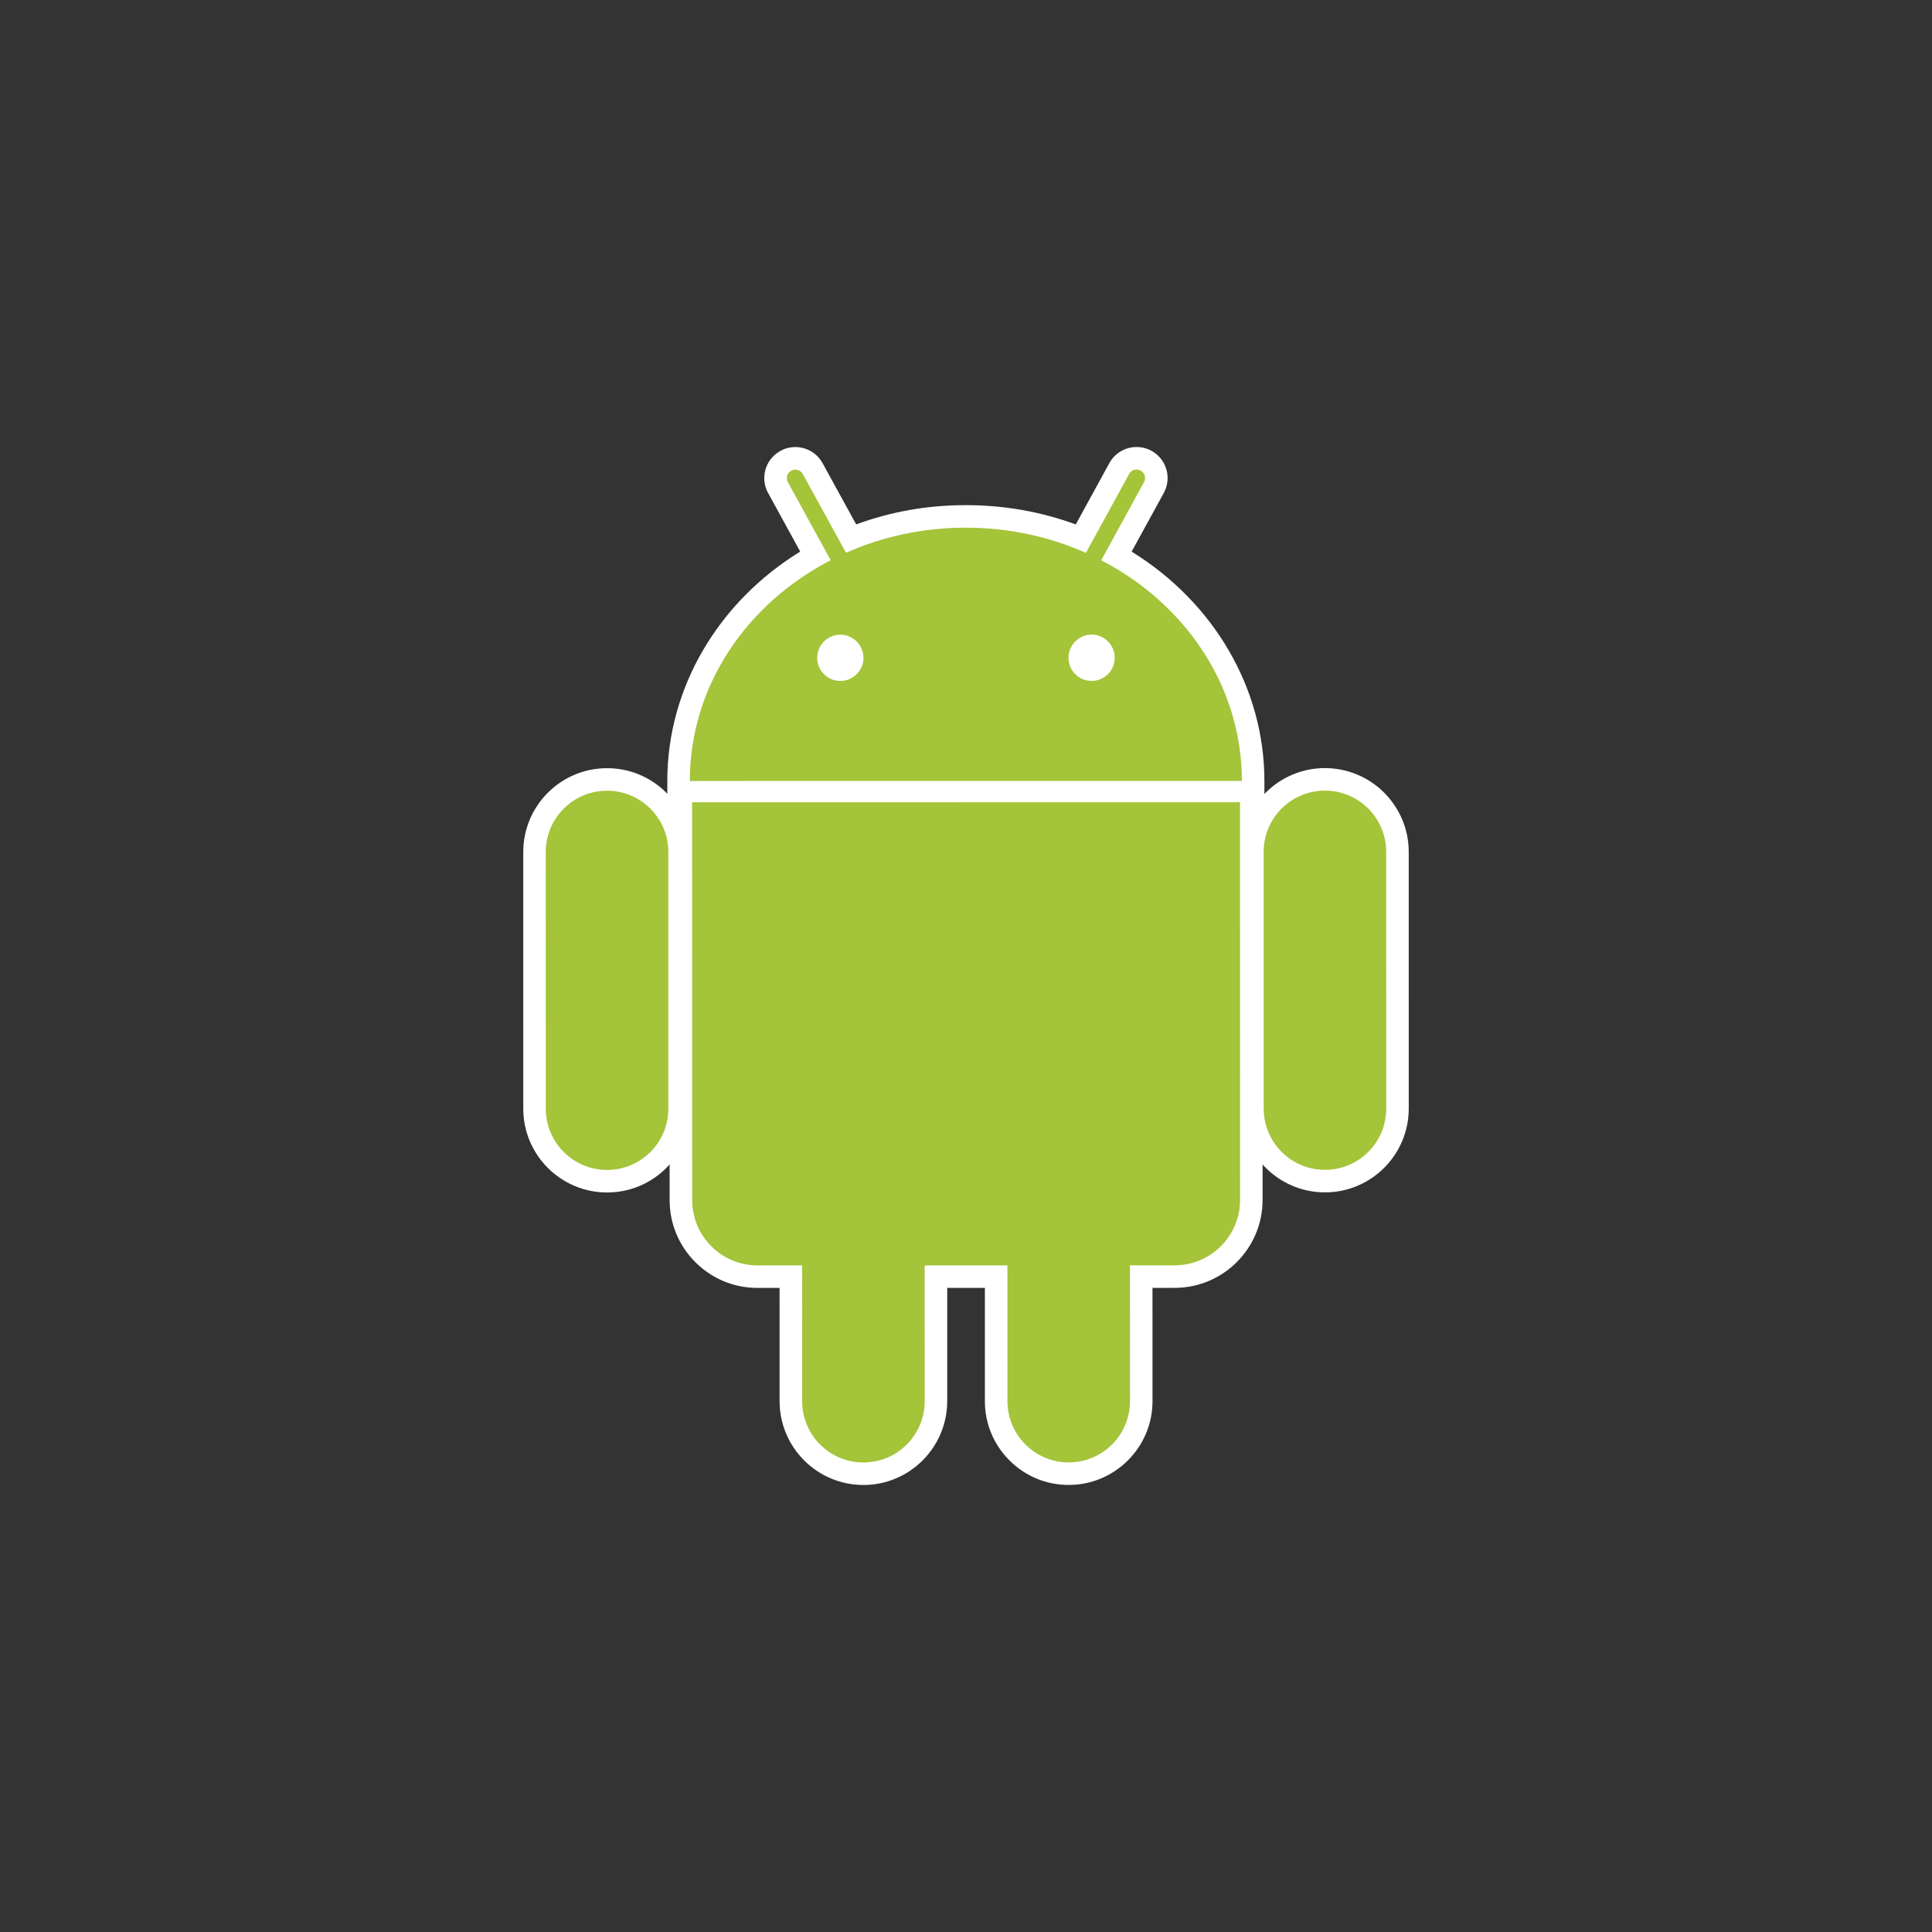 <?xml version="1.0" encoding="utf-8"?>
<!-- Generator: Adobe Illustrator 16.0.0, SVG Export Plug-In . SVG Version: 6.00 Build 0)  -->
<!DOCTYPE svg PUBLIC "-//W3C//DTD SVG 1.1//EN" "http://www.w3.org/Graphics/SVG/1.1/DTD/svg11.dtd">
<svg version="1.1" id="Layer_1" xmlns="http://www.w3.org/2000/svg" xmlns:xlink="http://www.w3.org/1999/xlink" x="0px" y="0px"
	 width="600px" height="600px" viewBox="0 0 600 600" enable-background="new 0 0 600 600" xml:space="preserve">
<rect x="0" y="0" width="600" height="600" fill="#333333" stroke="none"/>
<g>
	<path fill="#FFFFFF" d="M188.537,370.333c-14.361,0.009-26.03-11.674-26.031-26.034l-0.006-79.702
		c-0.004-14.345,11.66-26.025,26.001-26.028c6.974-0.006,13.502,2.7,18.426,7.614c4.924,4.917,7.63,11.457,7.635,18.407
		l-0.007,79.709c0.018,6.939-2.681,13.479-7.598,18.391C202.045,367.618,195.5,370.331,188.537,370.333"/>
	<path fill="#FFFFFF" d="M188.515,245.564c-10.51-0.004-19.028,8.53-19.03,19.031l0.014,79.699
		c0.002,10.538,8.537,19.042,19.034,19.051c10.52-0.013,19.04-8.519,19.028-19.049l0.002-79.713
		C207.56,254.087,199.028,245.558,188.515,245.564"/>
	<path fill="#FFFFFF" d="M392.677,249.511l-6.993-0.003l-171.443,0.024l-7,0.002l-0.002-7
		c-0.017-28.729,15.639-55.449,41.273-71.236l-9.967-18.192c-1.221-2.133-1.525-4.832-0.818-7.301
		c0.721-2.469,2.425-4.589,4.706-5.804c1.319-0.748,2.929-1.165,4.562-1.162c3.53,0,6.765,1.916,8.468,5.013l10.431,19.002
		c10.795-3.961,22.192-5.98,33.965-5.976c11.941-0.006,23.397,2.017,34.236,5.992l10.415-19.034
		c1.678-3.089,4.936-5.014,8.459-5.011c1.587-0.001,3.169,0.386,4.565,1.139c2.346,1.284,3.979,3.335,4.696,5.821
		c0.716,2.471,0.428,5.08-0.827,7.344l-9.96,18.183c25.597,15.819,41.229,42.52,41.228,71.199L392.677,249.511z"/>
	<path fill="#FFFFFF" d="M341.995,173.994l13.284-24.259c0.709-1.268,0.245-2.891-1.035-3.593c-1.3-0.698-2.903-0.222-3.588,1.052
		l-13.42,24.502c-11.288-5.01-23.931-7.832-37.291-7.818c-13.333-0.012-25.95,2.796-37.205,7.792l-13.432-24.448
		c-0.693-1.29-2.314-1.761-3.576-1.05c-1.291,0.688-1.762,2.31-1.047,3.574l13.29,24.238c-26.112,13.47-43.753,39.113-43.741,68.555
		l171.441-0.017C385.68,213.083,368.069,187.493,341.995,173.994 M260.954,211.479c-3.949-0.009-7.164-3.218-7.166-7.183
		c0.001-3.95,3.215-7.195,7.172-7.195c3.975-0.003,7.19,3.246,7.196,7.193C268.157,208.257,264.935,211.477,260.954,211.479
		 M339.016,211.466c-3.962,0.004-7.197-3.205-7.19-7.187c0-3.939,3.225-7.188,7.196-7.202c3.94,0.012,7.172,3.262,7.168,7.207
		C346.193,208.251,342.978,211.467,339.016,211.466"/>
	<path fill="#FFFFFF" d="M268.138,461.176c-14.348-0.002-26.026-11.671-26.029-26.028l-0.006-35.177l-6.835,0.005
		c-7.308,0.002-14.162-2.837-19.314-7.993c-5.162-5.151-8.002-12.012-7.993-19.322l-0.024-123.492l-0.002-7.003h7l170.156-0.026
		l6.999-0.005v6.999l0.018,123.51c0.006,15.059-12.25,27.319-27.309,27.315l-6.884,0.007l0.011,35.165
		c-0.002,14.346-11.673,26.028-26.016,26.028c-6.952,0.018-13.479-2.688-18.405-7.614c-4.931-4.915-7.645-11.449-7.642-18.398
		v-35.182h-11.696v35.173C294.163,449.49,282.49,461.18,268.138,461.176"/>
	<path fill="#FFFFFF" d="M214.966,372.66c-0.011,11.247,9.069,20.326,20.304,20.321l13.828,0.001l0.017,42.171
		c-0.002,10.498,8.527,19.033,19.019,19.035c10.518,0,19.037-8.542,19.027-19.05l0.002-42.159l25.695-0.006l-0.004,42.169
		c0.011,10.5,8.551,19.04,19.039,19.026c10.517,0.007,19.041-8.537,19.039-19.043l-0.011-42.157l13.879-0.004
		c11.198,0.004,20.308-9.097,20.307-20.319l-0.021-123.518l-170.149,0.031L214.966,372.66z"/>
	<path fill="#FFFFFF" d="M411.484,370.301c-14.352,0.002-26.03-11.663-26.026-26.021l-0.019-79.703
		c0.004-14.357,11.661-26.034,26.008-26.035c14.365-0.002,26.048,11.673,26.046,26.028l0.007,79.697
		C437.504,358.615,425.842,370.303,411.484,370.301"/>
	<path fill="#FFFFFF" d="M411.465,245.539c-10.513-0.009-19.03,8.527-19.028,19.039l0.009,79.7
		c0.004,10.522,8.519,19.037,19.037,19.03c10.512-0.002,19.018-8.508,19.028-19.037l-0.021-79.698
		C430.483,254.057,421.973,245.537,411.465,245.539"/>
	<path fill="#A4C439" d="M188.515,245.564c-10.51-0.004-19.028,8.53-19.03,19.031l0.014,79.699
		c0.002,10.538,8.525,19.04,19.035,19.038c10.518,0,19.037-8.506,19.027-19.036v-79.713
		C207.56,254.087,199.028,245.558,188.515,245.564 M341.995,173.994l13.284-24.259c0.709-1.268,0.243-2.882-1.042-3.598
		c-1.294-0.686-2.895-0.22-3.581,1.056l-13.415,24.512c-11.292-5.022-23.926-7.843-37.295-7.829
		c-13.333-0.012-25.962,2.797-37.205,7.792L249.31,147.22c-0.699-1.291-2.308-1.757-3.576-1.054
		c-1.291,0.696-1.763,2.313-1.047,3.578l13.29,24.24c-26.112,13.468-43.755,39.112-43.741,68.553l171.44-0.018
		C385.68,213.083,368.069,187.493,341.995,173.994 M260.954,211.479c-3.949-0.009-7.164-3.218-7.166-7.183
		c0.001-3.95,3.211-7.196,7.172-7.195c3.975-0.003,7.19,3.246,7.196,7.193C268.157,208.257,264.935,211.477,260.954,211.479
		 M339.016,211.466c-3.962,0.004-7.191-3.209-7.19-7.187c0.017-3.937,3.225-7.188,7.196-7.202c3.94,0.012,7.172,3.262,7.168,7.207
		C346.202,208.252,342.978,211.467,339.016,211.466 M214.937,249.159l0.03,123.512c-0.009,11.234,9.076,20.305,20.306,20.307
		l13.828,0.005l0.017,42.171c-0.003,10.498,8.533,19.035,19.018,19.035c10.518,0,19.037-8.542,19.04-19.048l-0.01-42.161
		l25.694-0.008l0.013,42.171c-0.004,10.491,8.536,19.042,19.024,19.026c10.517,0.007,19.04-8.537,19.04-19.043l-0.012-42.157
		l13.875-0.009c11.202,0.001,20.315-9.077,20.317-20.314l-0.021-123.516L214.937,249.159z M430.494,264.566
		c-0.001-10.511-8.521-19.031-19.029-19.028c-10.512-0.009-19.028,8.526-19.028,19.038l0.015,79.701
		c0,10.522,8.515,19.026,19.031,19.028c10.512-0.002,19.026-8.506,19.028-19.037L430.494,264.566z"/>
</g>
</svg>
